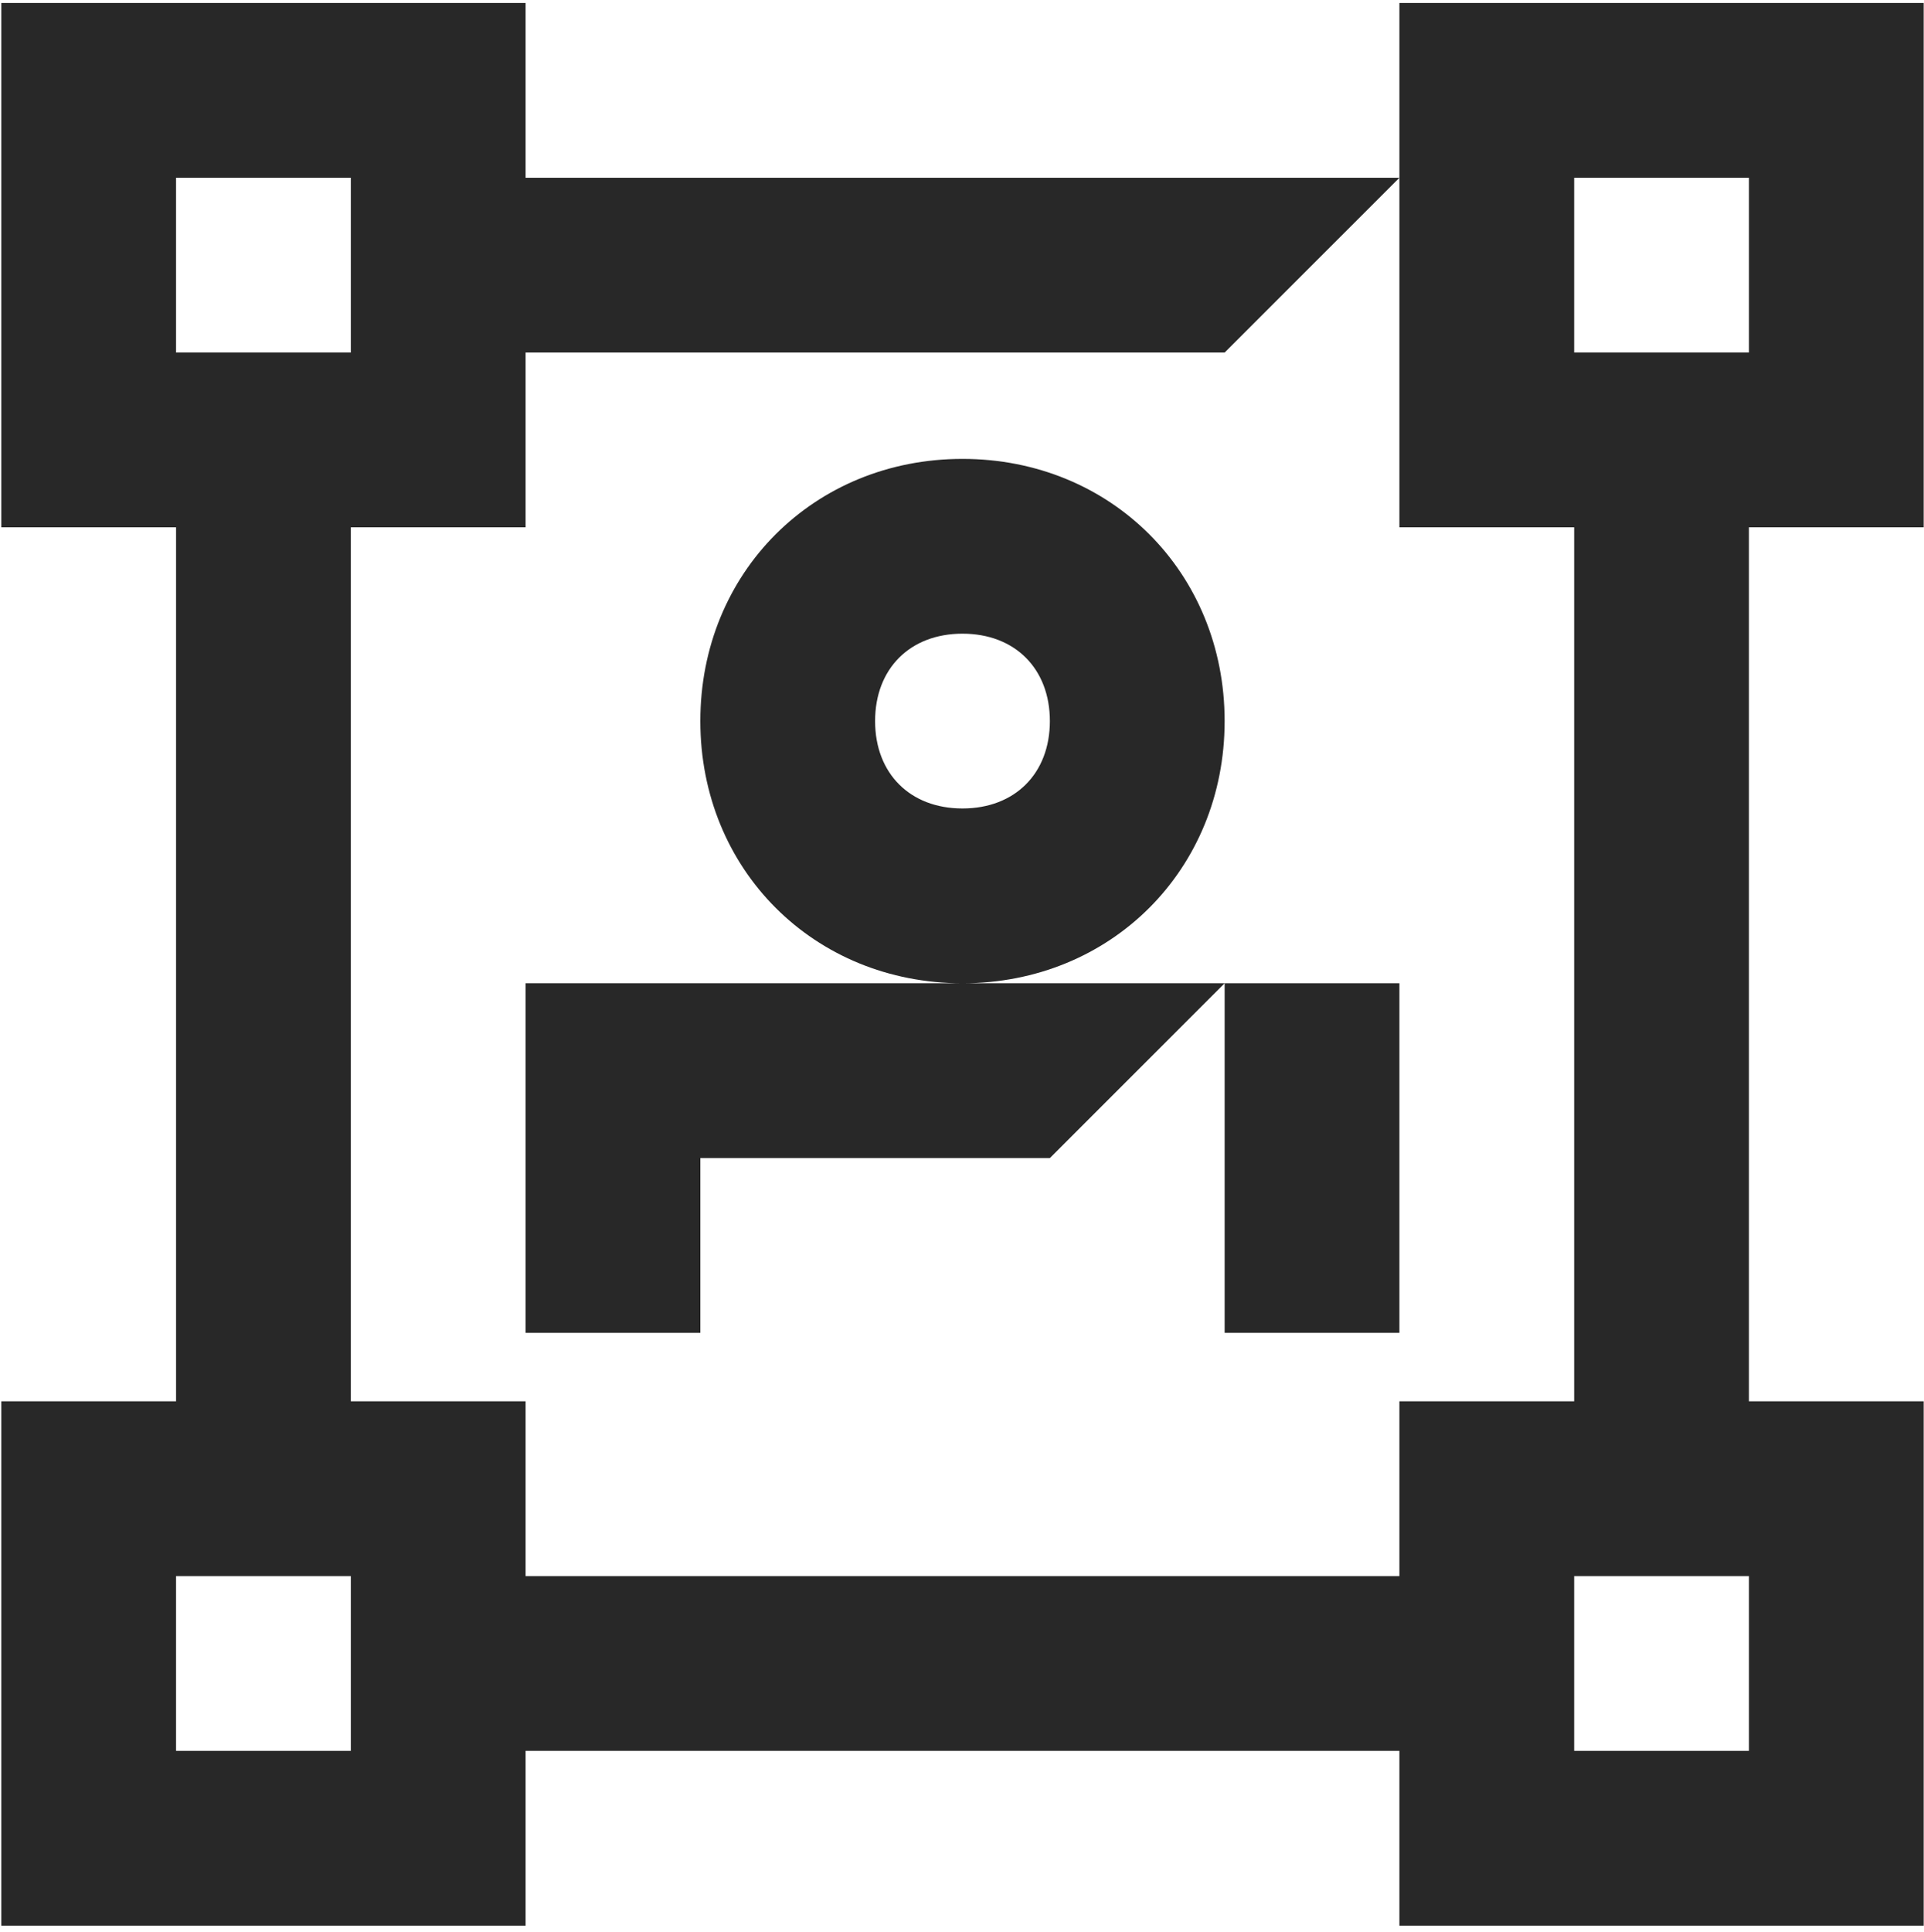 <svg width="253" height="254" viewBox="0 0 253 254" fill="none" xmlns="http://www.w3.org/2000/svg">
<path d="M229.978 46.352H206.998V23.371H229.978V46.352ZM229.978 230.198H206.998V207.218H229.978V230.198ZM23.151 207.218H46.132V230.198H23.151V207.218ZM23.151 23.371H46.132V46.352H23.151V23.371ZM229.978 0.39H206.998H184.017V23.371V46.352V69.332H206.998V184.237H184.017V207.218H69.112V184.237H46.132V69.332H69.112V46.352H161.036L184.017 23.371H161.036H69.112V0.39H46.132H23.151H0.17V23.371V46.352V69.332H23.151V184.237H0.17V207.218V230.198V253.179H23.151H46.132H69.112V230.198H184.017V253.179H206.998H229.978H252.959V230.198V207.218V184.237H229.978V69.332H252.959V46.352V23.371V0.39H229.978Z" fill="#282828"/>
<path d="M115.073 94.804C115.073 87.909 119.669 83.313 126.563 83.313C133.458 83.313 138.054 87.909 138.054 94.804C138.054 101.698 133.458 106.294 126.563 106.294C119.669 106.294 115.073 101.698 115.073 94.804ZM92.092 152.256H138.054L161.035 129.275H138.054H126.563C146.097 129.275 161.035 114.337 161.035 94.804C161.035 75.27 146.097 60.333 126.563 60.333C107.03 60.333 92.092 75.27 92.092 94.804C92.092 114.337 107.03 129.275 126.563 129.275H92.092H69.111V152.256V175.237H92.092V152.256Z" fill="#282828"/>
<path d="M184.018 129.274H161.037V175.236H184.018V129.274Z" fill="#282828"/>
</svg>
